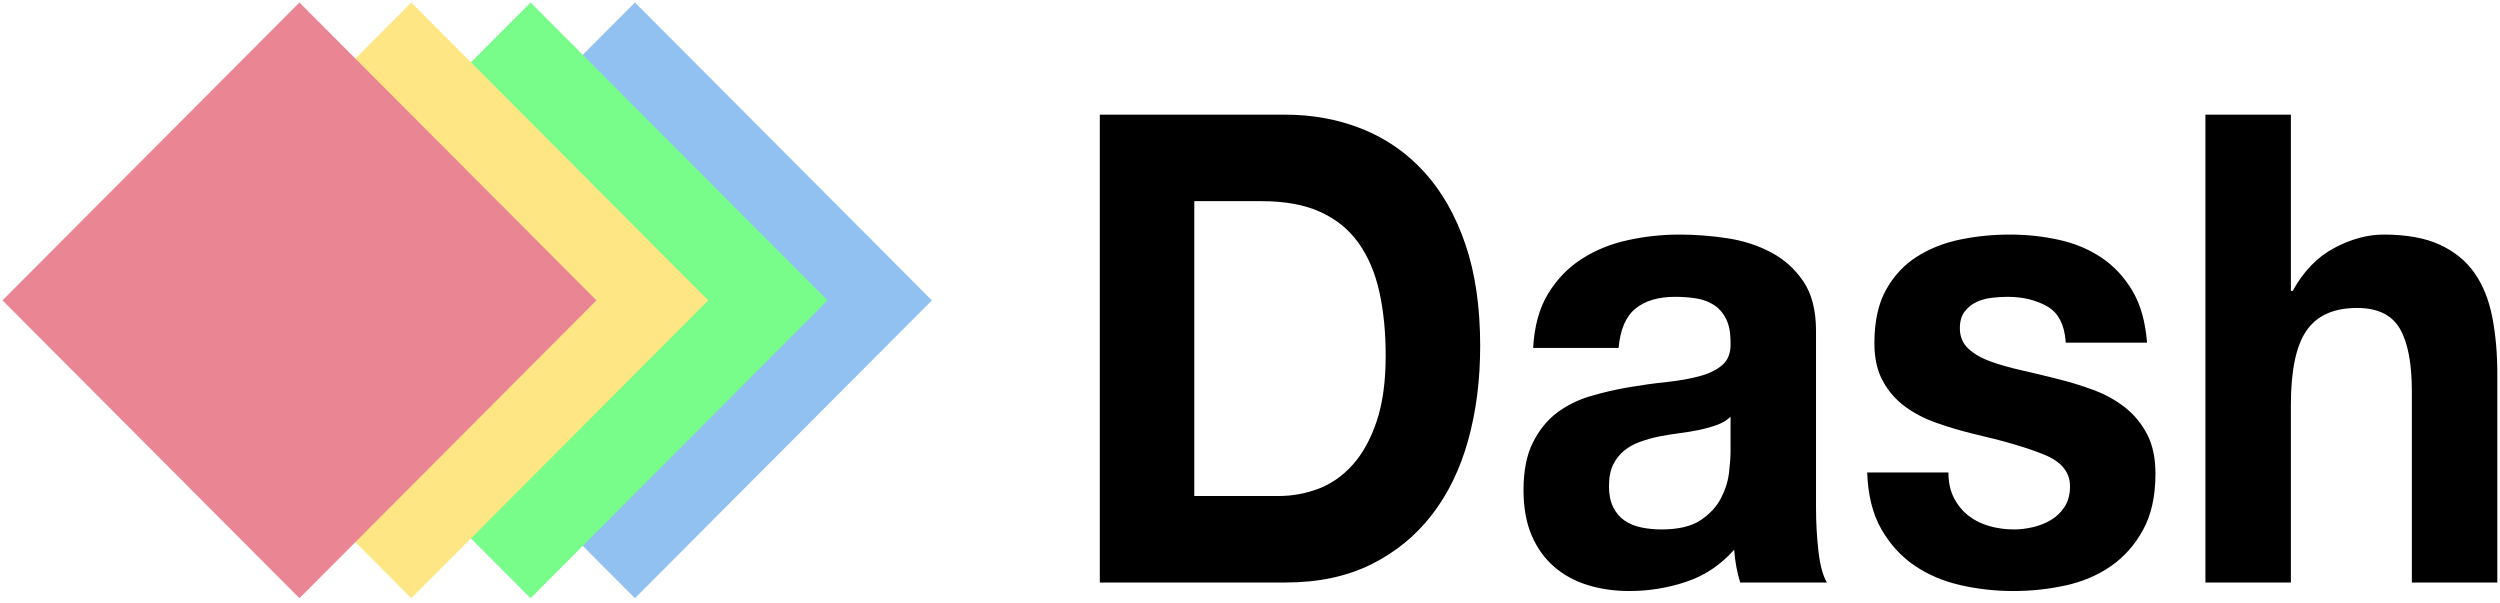 <?xml version="1.0" encoding="UTF-8" standalone="no"?>
<svg width="344px" height="83px" viewBox="0 0 344 83" version="1.1" xmlns="http://www.w3.org/2000/svg" xmlns:xlink="http://www.w3.org/1999/xlink" xmlns:sketch="http://www.bohemiancoding.com/sketch/ns">
    <!-- Generator: Sketch 3.3.1 (12002) - http://www.bohemiancoding.com/sketch -->
    <title>dash-logo-sm-black</title>
    <desc>Created with Sketch.</desc>
    <defs></defs>
    <g id="Page-1" stroke="none" stroke-width="1" fill="none" fill-rule="evenodd" sketch:type="MSPage">
        <g id="Landing-Page" sketch:type="MSArtboardGroup" transform="translate(-155, -1937)">
            <g id="dash-logo-sm-black" sketch:type="MSLayerGroup" transform="translate(155, 1937)">
                <g id="Colored-Squares-2" sketch:type="MSShapeGroup">
                    <path d="M87.368,0.343 L128.231,41.329 L87.368,82.314 L46.505,41.329 L87.368,0.343 L87.368,0.343 Z" id="blue" fill="#91C1F0"></path>
                    <path d="M73.006,0.343 L113.869,41.329 L73.006,82.314 L32.143,41.329 L73.006,0.343 L73.006,0.343 Z" id="green" fill="#78FC8A"></path>
                    <path d="M56.592,0.343 L97.456,41.329 L56.592,82.314 L15.729,41.329 L56.592,0.343 L56.592,0.343 Z" id="yellow" fill="#FFE684"></path>
                    <path d="M41.205,0.343 L82.068,41.329 L41.205,82.314 L0.342,41.329 L41.205,0.343 L41.205,0.343 Z" id="salmon" fill="#EA8694"></path>
                </g>
                <path d="M164.335,68.252 L164.335,27.679 L173.61,27.679 C176.812,27.679 179.504,28.174 181.685,29.166 C183.866,30.158 185.618,31.586 186.944,33.449 C188.269,35.312 189.221,37.552 189.801,40.166 C190.38,42.781 190.67,45.711 190.67,48.957 C190.67,52.504 190.256,55.509 189.428,57.974 C188.6,60.438 187.496,62.437 186.115,63.97 C184.735,65.502 183.162,66.599 181.395,67.261 C179.628,67.922 177.806,68.252 175.929,68.252 L164.335,68.252 Z M151.333,15.777 L151.333,80.154 L176.84,80.154 C181.367,80.154 185.301,79.328 188.641,77.675 C191.981,76.022 194.77,73.752 197.006,70.867 C199.242,67.982 200.912,64.556 202.016,60.588 C203.12,56.621 203.672,52.293 203.672,47.605 C203.672,42.255 202.996,37.597 201.643,33.629 C200.291,29.662 198.414,26.356 196.012,23.711 C193.61,21.066 190.767,19.083 187.482,17.76 C184.197,16.438 180.65,15.777 176.84,15.777 L151.333,15.777 Z M210.96,47.875 C211.126,44.87 211.816,42.375 213.031,40.392 C214.245,38.408 215.791,36.815 217.668,35.613 C219.545,34.411 221.657,33.554 224.004,33.043 C226.35,32.532 228.71,32.277 231.084,32.277 C233.238,32.277 235.418,32.442 237.627,32.773 C239.835,33.103 241.85,33.75 243.672,34.711 C245.494,35.673 246.985,37.011 248.145,38.724 C249.304,40.437 249.884,42.706 249.884,45.531 L249.884,69.785 C249.884,71.889 249.994,73.903 250.215,75.826 C250.436,77.75 250.822,79.192 251.374,80.154 L239.449,80.154 C239.228,79.433 239.049,78.696 238.911,77.945 C238.773,77.194 238.676,76.427 238.621,75.646 C236.744,77.75 234.535,79.222 231.995,80.064 C229.456,80.906 226.861,81.326 224.211,81.326 C222.168,81.326 220.263,81.056 218.496,80.515 C216.73,79.974 215.184,79.132 213.859,77.99 C212.534,76.848 211.498,75.406 210.753,73.662 C210.008,71.919 209.635,69.845 209.635,67.441 C209.635,64.796 210.063,62.617 210.919,60.904 C211.775,59.191 212.879,57.823 214.231,56.802 C215.584,55.78 217.13,55.013 218.869,54.502 C220.608,53.991 222.361,53.586 224.128,53.285 C225.895,52.985 227.634,52.744 229.345,52.564 C231.057,52.384 232.575,52.113 233.9,51.752 C235.225,51.392 236.274,50.866 237.047,50.175 C237.82,49.483 238.179,48.476 238.124,47.154 C238.124,45.771 237.917,44.675 237.503,43.863 C237.089,43.052 236.536,42.42 235.846,41.97 C235.156,41.519 234.356,41.218 233.445,41.068 C232.534,40.918 231.554,40.843 230.505,40.843 C228.186,40.843 226.364,41.384 225.039,42.465 C223.714,43.547 222.941,45.351 222.72,47.875 L210.96,47.875 Z M238.124,57.343 C237.627,57.823 237.006,58.199 236.26,58.47 C235.515,58.74 234.715,58.966 233.859,59.146 C233.003,59.326 232.106,59.476 231.167,59.597 C230.229,59.717 229.29,59.867 228.351,60.048 C227.468,60.228 226.599,60.468 225.743,60.769 C224.887,61.069 224.142,61.475 223.507,61.986 C222.872,62.497 222.361,63.143 221.975,63.925 C221.588,64.706 221.395,65.698 221.395,66.9 C221.395,68.042 221.588,69.004 221.975,69.785 C222.361,70.567 222.886,71.183 223.548,71.634 C224.211,72.084 224.984,72.4 225.867,72.58 C226.75,72.761 227.661,72.851 228.6,72.851 C230.919,72.851 232.713,72.43 233.983,71.589 C235.253,70.747 236.191,69.74 236.799,68.568 C237.406,67.396 237.779,66.209 237.917,65.007 C238.055,63.804 238.124,62.843 238.124,62.121 L238.124,57.343 Z M268.103,65.007 L256.923,65.007 C257.033,68.132 257.682,70.732 258.869,72.806 C260.056,74.88 261.574,76.548 263.424,77.81 C265.274,79.072 267.385,79.974 269.759,80.515 C272.134,81.056 274.563,81.326 277.047,81.326 C279.477,81.326 281.864,81.071 284.211,80.56 C286.557,80.049 288.642,79.162 290.463,77.9 C292.285,76.638 293.762,74.97 294.894,72.896 C296.026,70.822 296.592,68.252 296.592,65.187 C296.592,63.023 296.205,61.205 295.432,59.732 C294.659,58.259 293.638,57.027 292.368,56.035 C291.098,55.043 289.649,54.247 288.02,53.646 C286.392,53.045 284.722,52.534 283.01,52.113 C281.354,51.692 279.725,51.302 278.124,50.941 C276.523,50.58 275.101,50.175 273.859,49.724 C272.617,49.273 271.609,48.687 270.836,47.966 C270.063,47.244 269.677,46.312 269.677,45.17 C269.677,44.209 269.897,43.442 270.339,42.871 C270.781,42.3 271.319,41.864 271.954,41.564 C272.589,41.263 273.293,41.068 274.066,40.978 C274.839,40.888 275.557,40.843 276.219,40.843 C278.317,40.843 280.139,41.278 281.685,42.15 C283.231,43.021 284.087,44.69 284.252,47.154 L295.432,47.154 C295.212,44.269 294.535,41.879 293.403,39.986 C292.272,38.093 290.85,36.575 289.138,35.433 C287.427,34.291 285.481,33.479 283.3,32.998 C281.119,32.517 278.869,32.277 276.55,32.277 C274.232,32.277 271.968,32.502 269.759,32.953 C267.551,33.404 265.563,34.185 263.797,35.297 C262.03,36.409 260.608,37.927 259.532,39.851 C258.455,41.774 257.917,44.239 257.917,47.244 C257.917,49.288 258.303,51.016 259.076,52.429 C259.849,53.841 260.871,55.013 262.14,55.945 C263.41,56.877 264.86,57.628 266.488,58.199 C268.117,58.77 269.787,59.266 271.499,59.687 C275.695,60.649 278.966,61.61 281.312,62.572 C283.659,63.534 284.832,64.976 284.832,66.9 C284.832,68.042 284.584,68.989 284.087,69.74 C283.59,70.492 282.969,71.093 282.223,71.543 C281.478,71.994 280.65,72.325 279.739,72.535 C278.828,72.746 277.958,72.851 277.13,72.851 C275.971,72.851 274.853,72.701 273.776,72.4 C272.699,72.099 271.747,71.634 270.919,71.002 C270.091,70.371 269.414,69.56 268.89,68.568 C268.365,67.576 268.103,66.389 268.103,65.007 L268.103,65.007 Z M303.466,15.777 L303.466,80.154 L315.225,80.154 L315.225,55.72 C315.225,50.971 315.943,47.56 317.379,45.486 C318.814,43.412 321.133,42.375 324.335,42.375 C327.151,42.375 329.111,43.322 330.215,45.215 C331.319,47.109 331.871,49.979 331.871,53.826 L331.871,80.154 L343.631,80.154 L343.631,51.482 C343.631,48.597 343.397,45.967 342.927,43.593 C342.458,41.218 341.644,39.205 340.484,37.552 C339.325,35.899 337.738,34.606 335.722,33.674 C333.707,32.743 331.126,32.277 327.979,32.277 C325.771,32.277 323.507,32.893 321.188,34.125 C318.869,35.358 316.965,37.326 315.474,40.031 L315.225,40.031 L315.225,15.777 L303.466,15.777 Z" id="dash" fill="#000000" sketch:type="MSShapeGroup"></path>
            </g>
        </g>
    </g>
</svg>